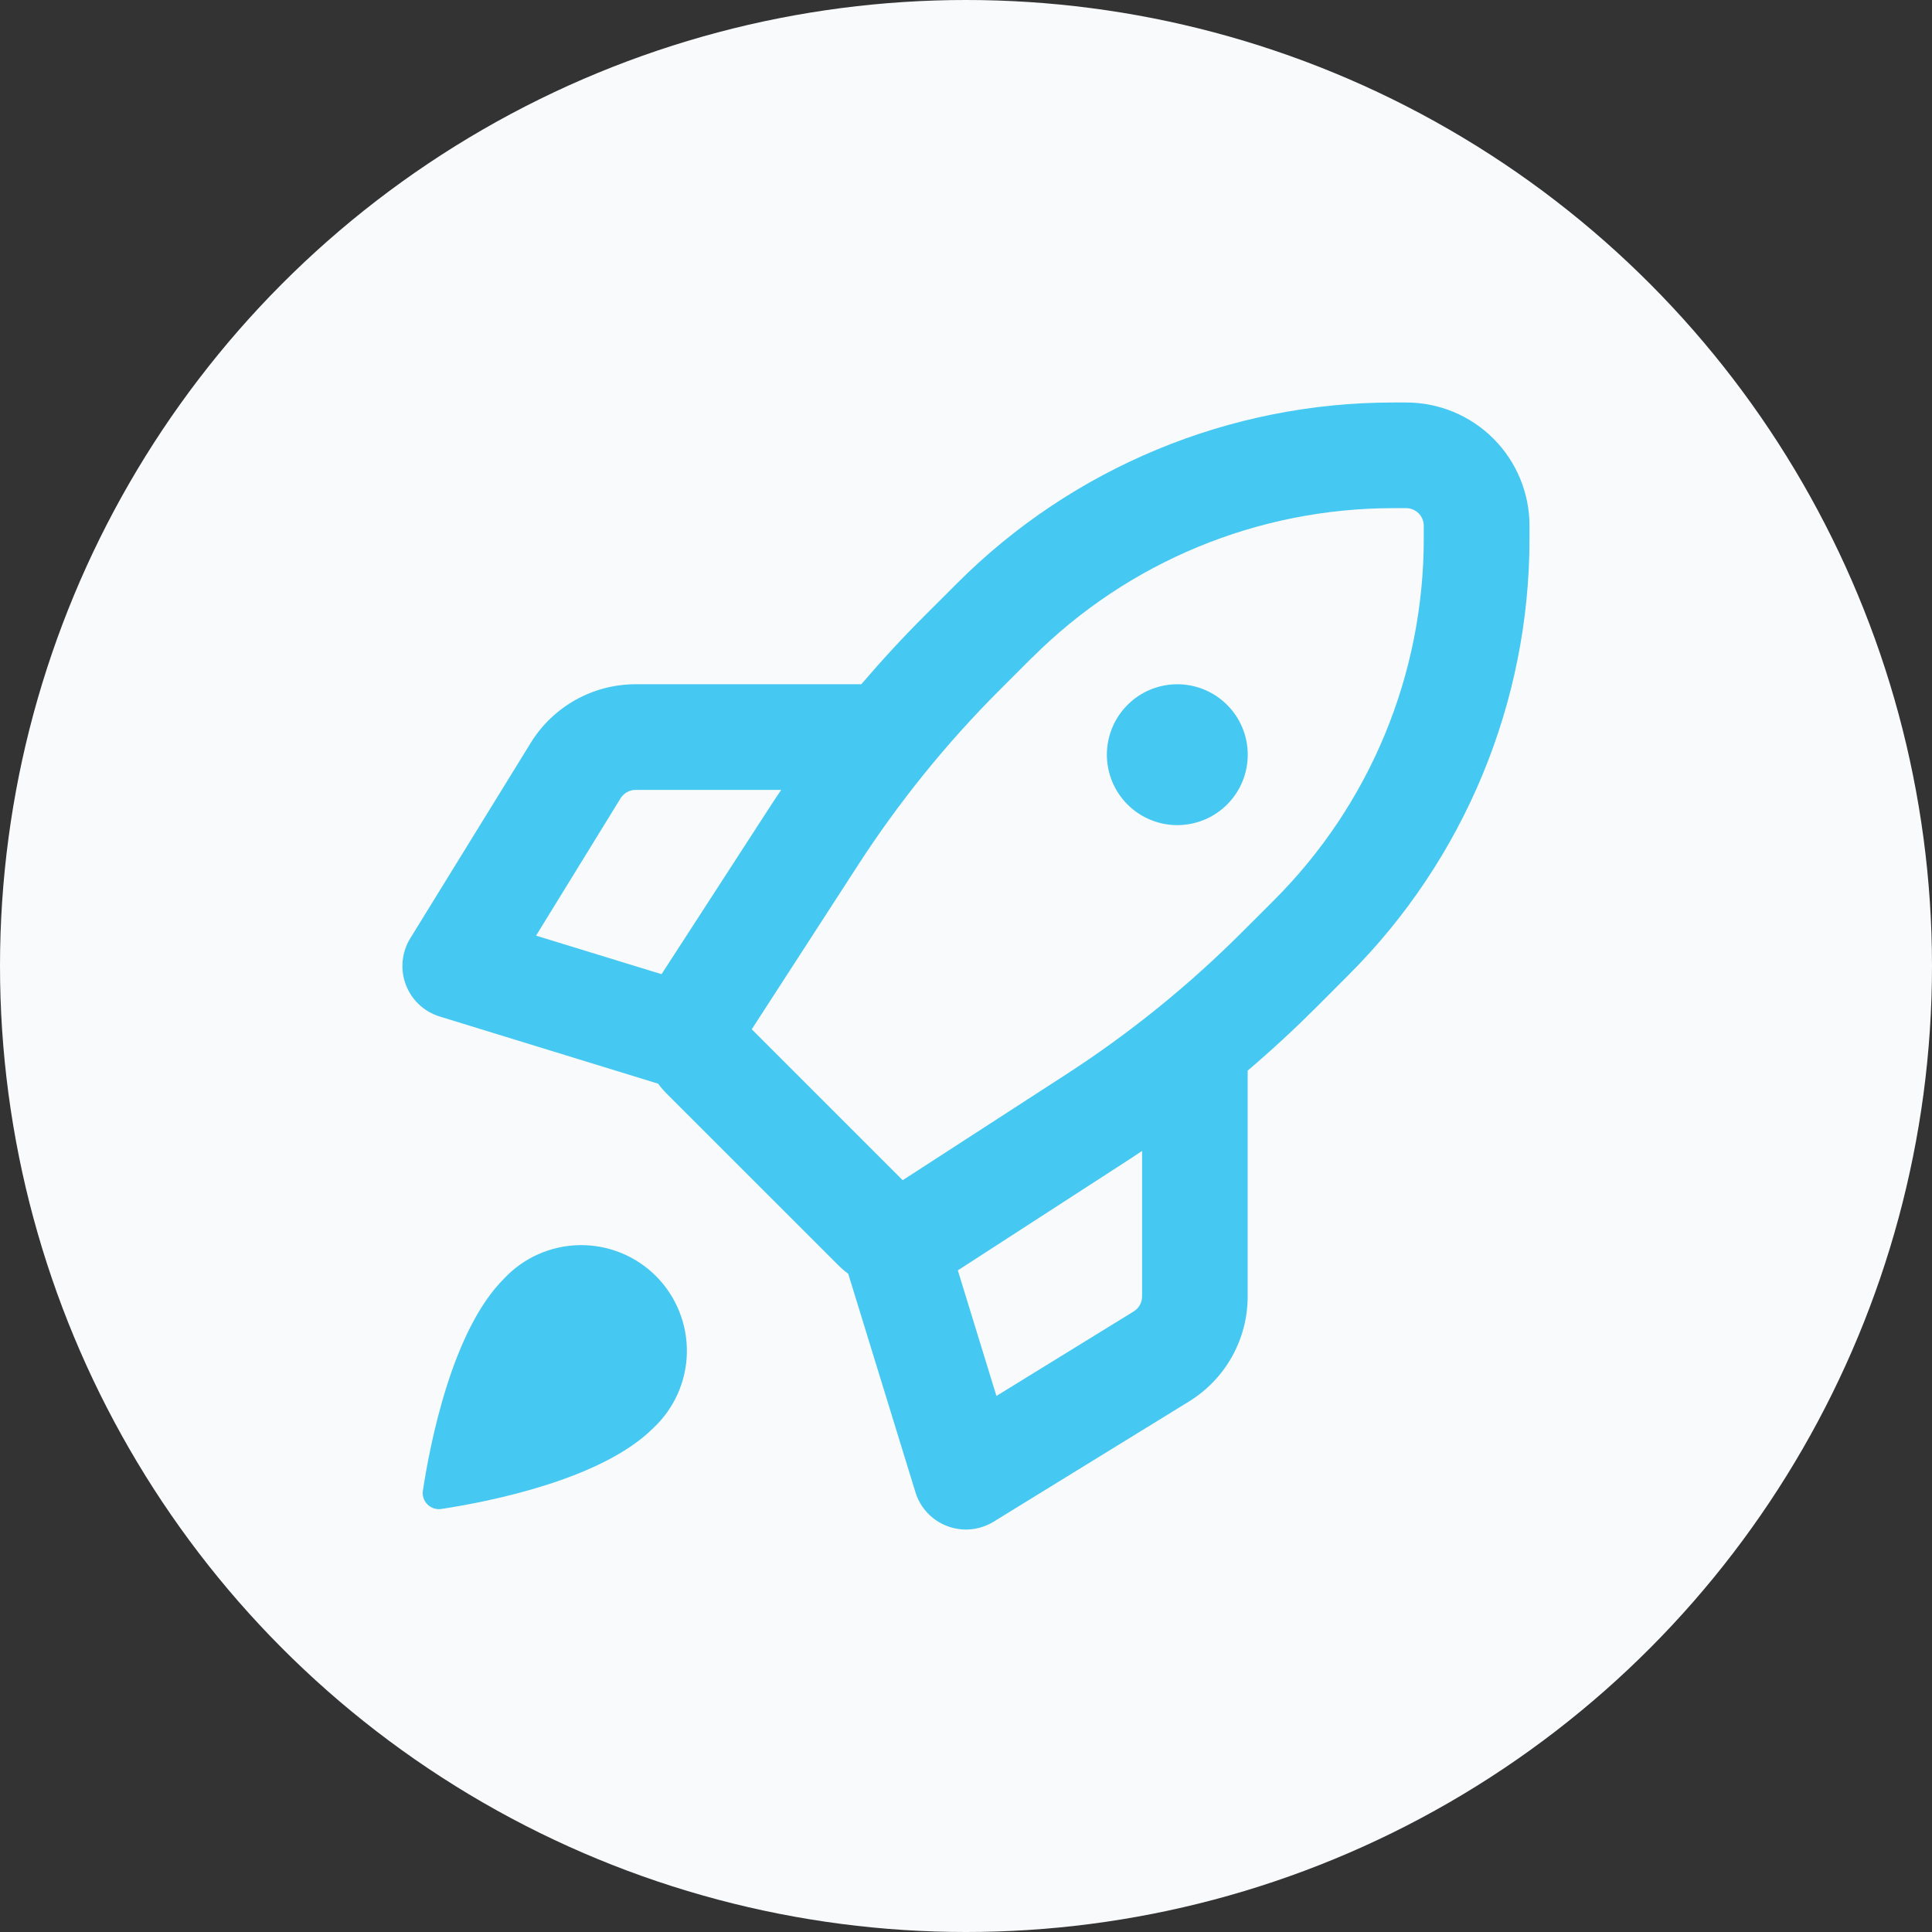 <svg width="48" height="48" viewBox="0 0 48 48" fill="none" xmlns="http://www.w3.org/2000/svg">
<rect x="0" y="0" width="48" height="48" fill="#333333" stroke="none"/>
<circle cx="24" cy="24" r="24" fill="#F9FAFC"/>
<g clip-path="url(#clip0_1_1620)">
<path fill-rule="evenodd" clip-rule="evenodd" d="M34.612 10C30.551 10 26.656 11.614 23.785 14.485L22.982 15.287C22.432 15.836 21.904 16.409 21.399 17H15.793C15.27 17 14.755 17.134 14.299 17.389C13.842 17.645 13.459 18.012 13.185 18.458L10.193 23.312C10.088 23.483 10.023 23.675 10.004 23.875C9.985 24.074 10.011 24.275 10.082 24.463C10.152 24.651 10.265 24.819 10.411 24.957C10.557 25.094 10.732 25.196 10.924 25.255L16.352 26.924C16.417 27.014 16.491 27.099 16.57 27.178L20.82 31.427C20.901 31.508 20.985 31.581 21.074 31.646L22.744 37.074C22.802 37.266 22.904 37.441 23.042 37.587C23.179 37.733 23.348 37.846 23.535 37.916C23.723 37.987 23.924 38.014 24.123 37.995C24.323 37.975 24.515 37.911 24.686 37.806L29.541 34.819C29.986 34.544 30.354 34.161 30.609 33.705C30.864 33.248 30.998 32.734 30.998 32.211V26.599C31.59 26.095 32.162 25.566 32.712 25.017L33.513 24.214C36.385 21.343 37.999 17.449 38 13.388V13.063C38 12.25 37.677 11.471 37.103 10.897C36.529 10.323 35.75 10 34.938 10H34.612ZM28.375 28.594C28.221 28.699 28.065 28.8 27.91 28.9L23.797 31.562L24.756 34.682L28.167 32.582C28.23 32.543 28.283 32.488 28.319 32.423C28.356 32.358 28.375 32.284 28.375 32.209V28.594ZM16.436 24.203L19.1 20.091C19.201 19.933 19.305 19.779 19.408 19.625H15.791C15.716 19.625 15.643 19.644 15.577 19.681C15.512 19.717 15.457 19.77 15.418 19.833L13.318 23.246L16.436 24.203ZM25.642 16.34C28.02 13.962 31.246 12.626 34.61 12.625H34.936C35.052 12.625 35.163 12.671 35.245 12.753C35.327 12.835 35.373 12.947 35.373 13.063V13.388C35.373 15.054 35.045 16.704 34.408 18.244C33.771 19.783 32.836 21.182 31.658 22.36L30.855 23.162C29.525 24.492 28.06 25.677 26.482 26.697L22.427 29.322L18.677 25.572L21.302 21.517C22.322 19.938 23.507 18.471 24.837 17.142L25.638 16.34H25.642ZM31 18.75C31 19.214 30.816 19.659 30.487 19.988C30.159 20.316 29.714 20.5 29.25 20.5C28.786 20.5 28.341 20.316 28.013 19.988C27.684 19.659 27.5 19.214 27.5 18.75C27.5 18.286 27.684 17.841 28.013 17.513C28.341 17.184 28.786 17 29.25 17C29.714 17 30.159 17.184 30.487 17.513C30.816 17.841 31 18.286 31 18.75ZM16.23 35.48C16.488 35.24 16.695 34.95 16.838 34.628C16.982 34.306 17.059 33.958 17.065 33.606C17.071 33.253 17.006 32.903 16.874 32.577C16.742 32.25 16.546 31.953 16.297 31.703C16.047 31.454 15.75 31.258 15.424 31.126C15.097 30.994 14.747 30.929 14.394 30.935C14.042 30.941 13.694 31.018 13.372 31.162C13.05 31.305 12.76 31.512 12.52 31.77C11.236 33.048 10.688 35.851 10.508 37.025C10.497 37.089 10.502 37.154 10.521 37.215C10.54 37.276 10.574 37.331 10.62 37.377C10.665 37.422 10.721 37.456 10.782 37.476C10.843 37.495 10.908 37.5 10.971 37.489C12.146 37.309 14.949 36.761 16.23 35.48Z" fill="#45C8F1"/>
</g>
<defs>
<clipPath id="clip0_1_1620">
<rect width="28" height="28" fill="white" transform="translate(10 10)"/>
</clipPath>
</defs>
</svg>

